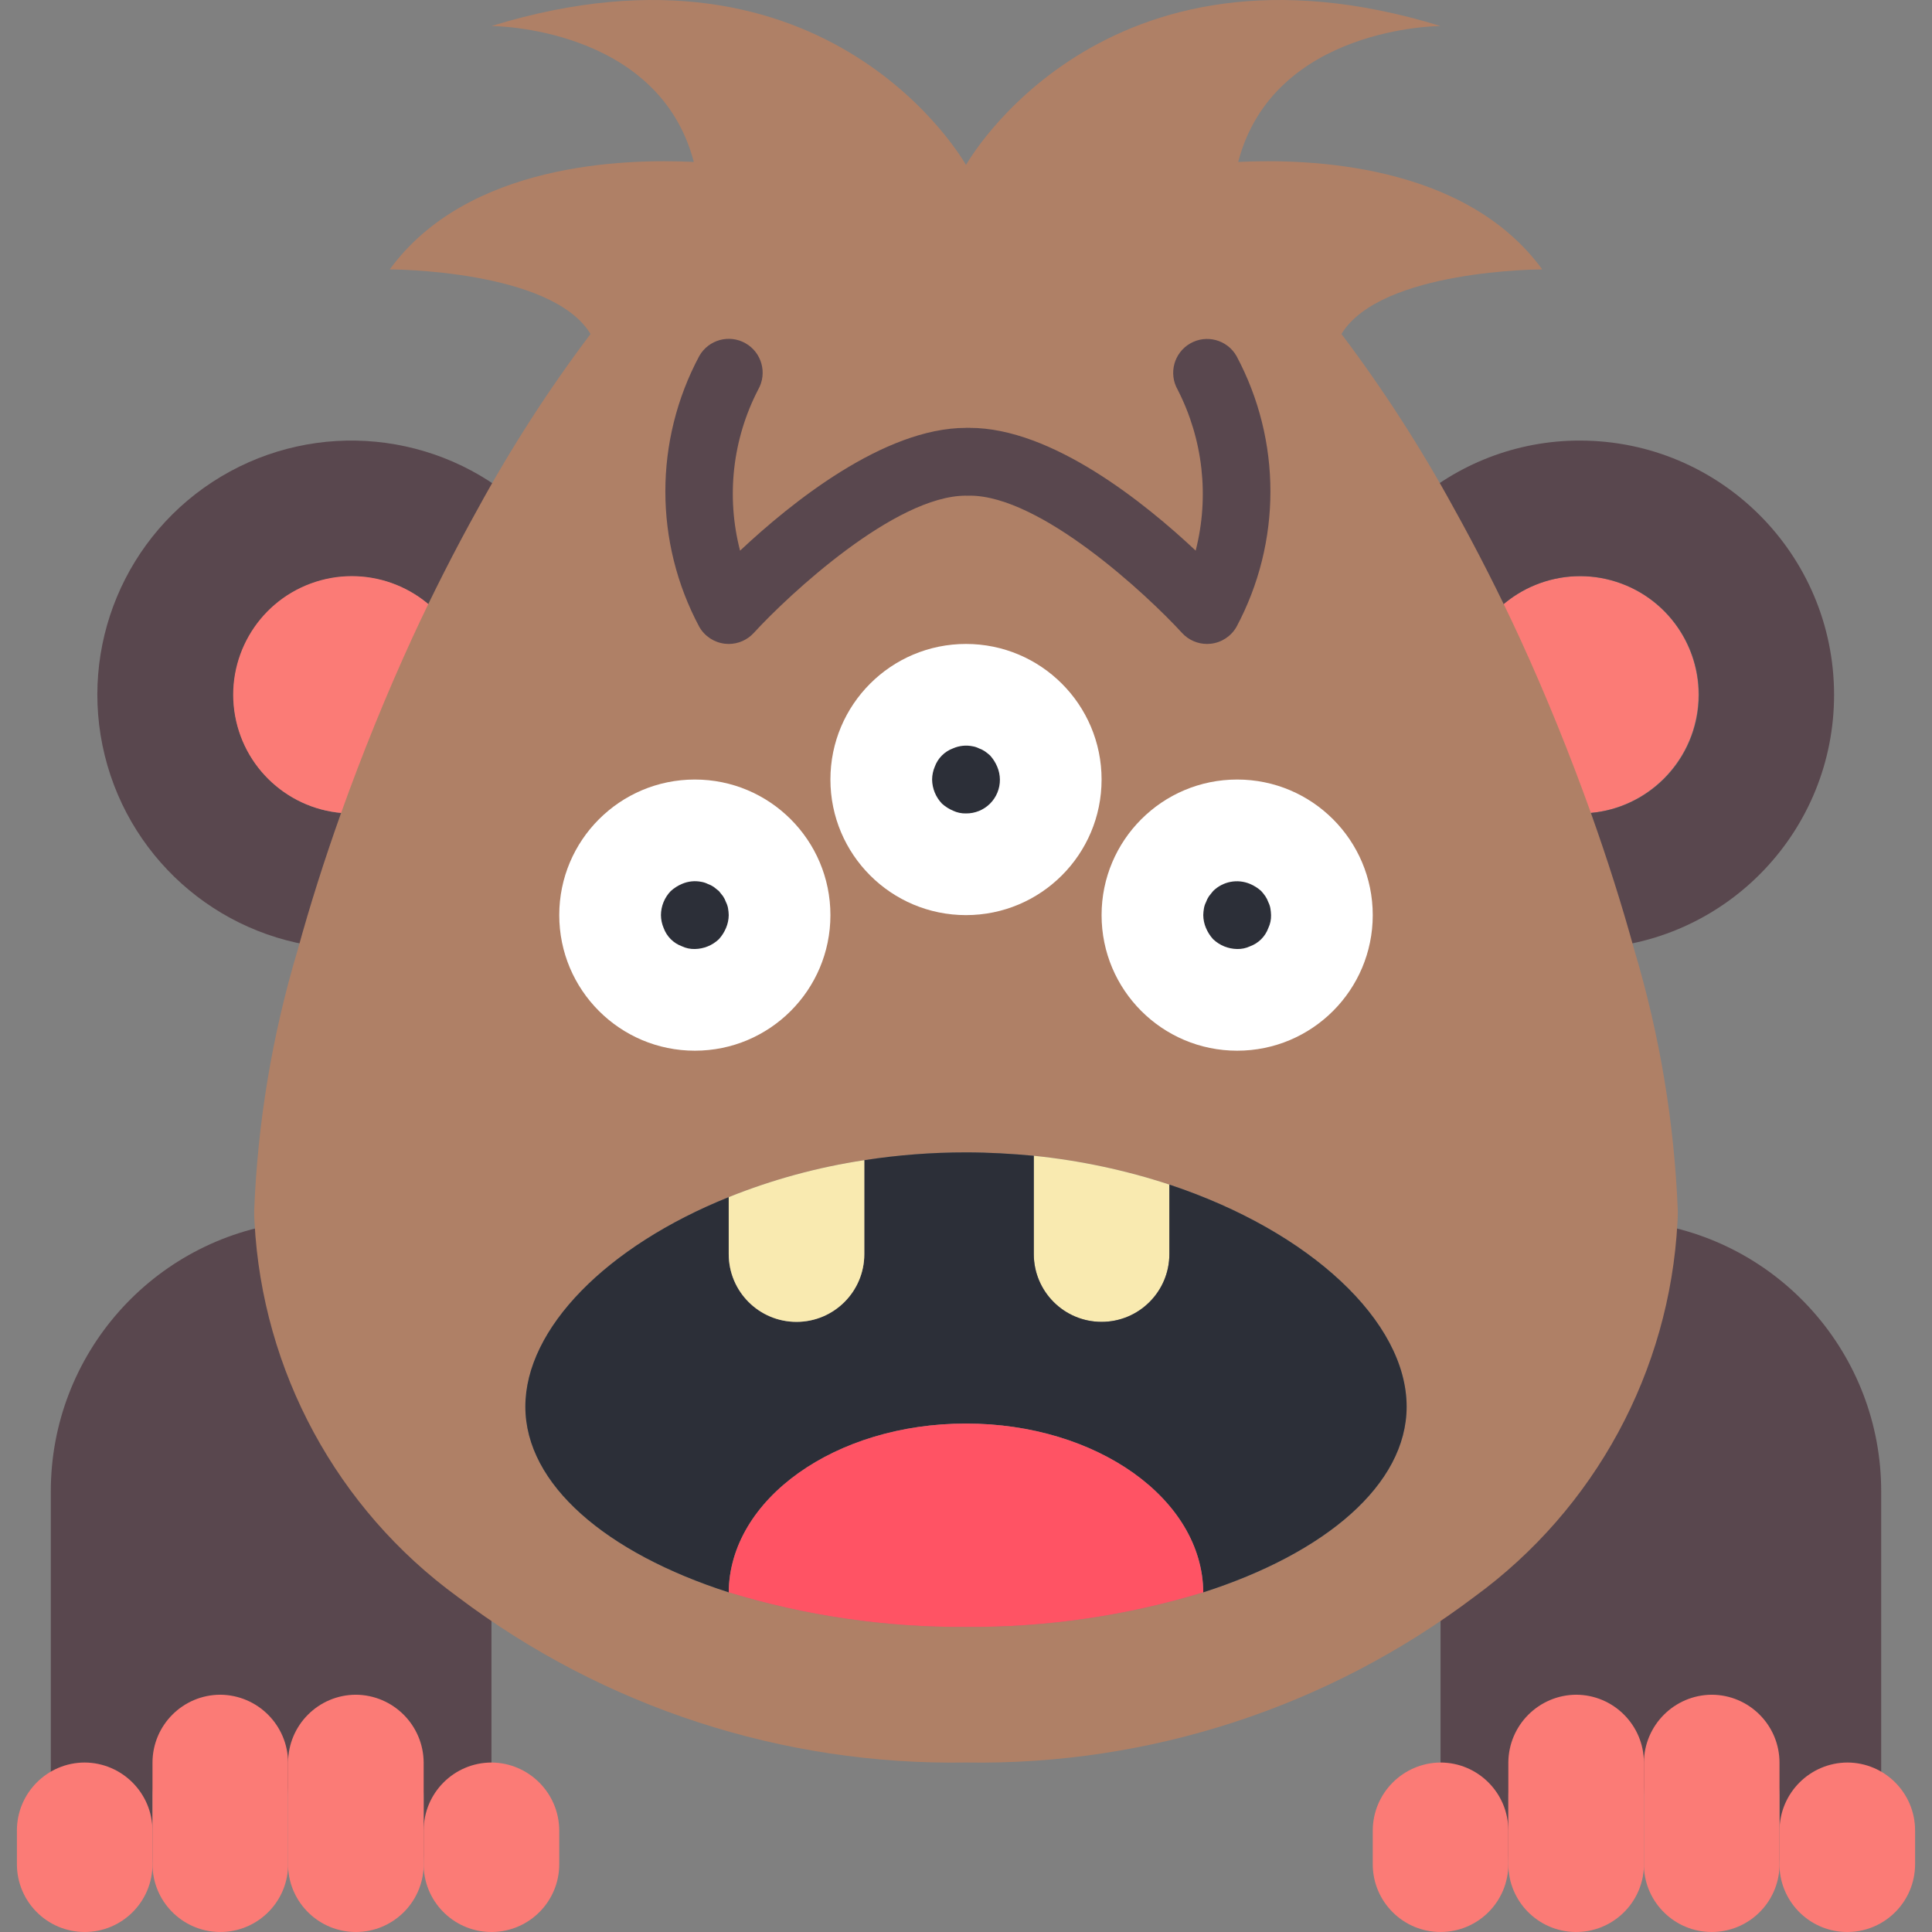 <?xml version="1.0" encoding="iso-8859-1"?>
<!-- Generator: Adobe Illustrator 19.0.0, SVG Export Plug-In . SVG Version: 6.00 Build 0)  -->
<svg version="1.1" id="Capa_1" xmlns="http://www.w3.org/2000/svg" xmlns:xlink="http://www.w3.org/1999/xlink" x="0px" y="0px"
	 viewBox="0 0 511.983 511.983" style="enable-background:new 0 0 511.983 511.983;" xml:space="preserve">
<rect x="0" y="0" width="511.983" height="511.983" fill="#808080" stroke="none"/>
<g>
	<g>
		<path style="fill:#59474E;" d="M130.237,423.145v52.907c-9.91,0.029-17.936,8.055-17.965,17.965v-17.965
			c-0.071-9.892-8.073-17.894-17.965-17.965c-9.91,0.029-17.936,8.055-17.965,17.965c-0.071-9.892-8.073-17.894-17.965-17.965
			c-9.91,0.029-17.936,8.055-17.965,17.965v17.965c-0.071-9.892-8.073-17.894-17.965-17.965c-3.155,0.003-6.254,0.84-8.982,2.425
			v-83.267c-0.008-36.254,26.991-66.836,62.967-71.321C78.516,363.385,98.279,399.842,130.237,423.145z"/>
		<path style="fill:#59474E;" d="M498.518,395.209v83.267c-2.728-1.585-5.827-2.422-8.982-2.425
			c-9.892,0.071-17.894,8.073-17.965,17.965v-17.965c-0.029-9.91-8.055-17.936-17.965-17.965
			c-9.892,0.071-17.894,8.073-17.965,17.965c-0.029-9.91-8.055-17.936-17.965-17.965c-9.892,0.071-17.894,8.073-17.965,17.965
			v17.965c-0.029-9.91-8.055-17.936-17.965-17.965v-52.907c31.958-23.302,51.721-59.76,53.805-99.256
			C471.526,328.373,498.526,358.955,498.518,395.209z"/>
		<path style="fill:#59474E;" d="M139.219,134.628c-6.198,11.138-12.036,22.636-17.426,34.313l-1.437-0.719
			c-7.716-13.111-23.719-18.807-37.984-13.52c-14.265,5.287-22.689,20.037-19.996,35.01c2.693,14.973,15.73,25.863,30.943,25.848
			c1.292,0,2.583-0.09,3.862-0.269h5.749c-4.491,12.575-8.354,24.792-11.587,36.559l-1.976-0.539
			c-29.535-1.654-54.531-22.391-61.61-51.113s5.418-58.7,30.802-73.89s57.709-12.032,79.673,7.782L139.219,134.628z"/>
	</g>
	<g>
		<path style="fill:#FB7B76;" d="M121.794,168.941c-7.096,15.45-13.384,31.079-18.863,46.349h-5.749
			c-1.28,0.179-2.57,0.269-3.862,0.269c-15.241,0.041-28.317-10.856-31.024-25.855c-2.707-14.999,5.735-29.779,20.03-35.068
			s30.324,0.437,38.031,13.586L121.794,168.941z"/>
		<path style="fill:#FB7B76;" d="M450.102,184.121c-0.019,17.355-14.083,31.419-31.439,31.439c-2.576-0.008-5.142-0.34-7.635-0.988
			l-1.976,0.719c-5.479-15.27-11.767-30.9-18.863-46.349l1.437-0.719c7.16-12.242,21.64-18.161,35.325-14.44
			C440.637,157.503,450.127,169.939,450.102,184.121z"/>
	</g>
	<path style="fill:#59474E;" d="M486.032,184.121c0.014,35.666-27.809,65.144-63.416,67.189l-1.976,0.539
		c-3.234-11.767-7.096-23.983-11.587-36.559l1.976-0.719c2.493,0.649,5.059,0.98,7.635,0.988
		c15.241,0.041,28.317-10.856,31.024-25.855s-5.735-29.779-20.03-35.068s-30.323,0.437-38.031,13.586l-1.437,0.719
		c-5.389-11.677-11.228-23.175-17.426-34.313l0.988-0.539c12.287-11.174,28.304-17.357,44.912-17.336
		C455.865,116.766,486.019,146.92,486.032,184.121z"/>
	<path style="fill:#AF8066;" d="M433.125,251.849c-3.234-11.767-7.096-23.983-11.587-36.559c-5.479-15.27-11.767-30.9-18.863-46.349
		c-5.389-11.677-11.228-23.175-17.426-34.313c-8.774-16.064-18.711-31.465-29.732-46.08v-0.09
		c10.42-17.067,53.176-17.067,53.176-17.067c-20.57-28.205-62.159-29.373-80.573-28.474c9.432-36.02,53.625-36.02,53.625-36.02
		c-89.825-27.666-125.754,36.828-125.754,36.828s-35.93-64.494-125.754-36.828c0,0,44.194,0,53.625,36.02
		c-18.414-0.898-60.003,0.269-80.573,28.474c0,0,42.756,0,53.176,17.067v0.09c-11.021,14.615-20.958,30.016-29.732,46.08
		c-6.198,11.138-12.036,22.636-17.426,34.313c-7.096,15.45-13.384,31.079-18.863,46.349c-4.491,12.575-8.354,24.792-11.587,36.559
		c-6.724,22.449-10.587,45.658-11.498,69.075c0,0.988,0,1.976,0.09,2.964c2.084,39.496,21.847,75.954,53.805,99.256
		c38.752,29.267,86.181,44.728,134.737,43.924c48.555,0.804,95.984-14.658,134.737-43.924c31.958-23.302,51.721-59.76,53.805-99.256
		c0.09-0.988,0.09-1.976,0.09-2.964C443.706,297.508,439.843,274.3,433.125,251.849z M318.869,421.977
		c-20.375,6.218-41.575,9.307-62.877,9.162c-21.302,0.145-42.502-2.944-62.877-9.162c-32.427-10.42-53.895-28.564-53.895-49.224
		c0-20.66,21.468-42.487,53.895-55.512c11.557-4.645,23.614-7.93,35.93-9.791c8.916-1.382,17.925-2.072,26.947-2.066
		c6.108,0,12.126,0.359,17.965,0.898c12.216,1.246,24.263,3.806,35.93,7.635c37.367,12.396,62.877,36.289,62.877,58.835
		C372.763,393.413,351.295,411.557,318.869,421.977z"/>
	<g>
		<path style="fill:#59474E;" d="M193.114,170.648c-0.333-0.002-0.665-0.021-0.996-0.057c-2.851-0.318-5.379-1.979-6.803-4.469
			c-11.995-22.427-11.995-49.363,0-71.789c2.453-4.312,7.936-5.819,12.248-3.366c4.312,2.453,5.819,7.936,3.366,12.248
			c-6.818,13.156-8.532,28.368-4.811,42.711c13.417-12.601,38.083-32.539,59.873-32.539c4.961,0,8.982,4.022,8.982,8.982
			s-4.022,8.982-8.982,8.982c-18.803,0-46.982,26.263-56.25,36.382C198.039,169.589,195.634,170.647,193.114,170.648z"/>
		<path style="fill:#59474E;" d="M319.869,170.648c-2.52,0-4.925-1.058-6.627-2.917c-9.268-10.118-37.447-36.382-56.25-36.382
			c-4.961,0-8.982-4.022-8.982-8.982s4.022-8.982,8.982-8.982c21.781,0,46.443,19.925,59.864,32.531
			c3.662-14.331,1.961-29.507-4.785-42.671c-2.449-4.306-0.949-9.781,3.351-12.238c4.301-2.457,9.779-0.969,12.245,3.326
			c11.995,22.427,11.995,49.363,0,71.789c-1.424,2.491-3.951,4.151-6.803,4.469C320.534,170.627,320.201,170.646,319.869,170.648z"
			/>
	</g>
	<g>
		<circle style="fill:#FFFFFF;" cx="184.132" cy="242.507" r="35.93"/>
		<circle style="fill:#FFFFFF;" cx="327.851" cy="242.507" r="35.93"/>
		<circle style="fill:#FFFFFF;" cx="255.991" cy="206.577" r="35.93"/>
	</g>
	<g>
		<path style="fill:#2C2F38;" d="M184.132,251.49c-1.18,0.031-2.35-0.215-3.417-0.719c-2.254-0.821-4.029-2.597-4.851-4.851
			c-0.459-1.08-0.702-2.239-0.715-3.413c0.017-2.382,0.949-4.665,2.605-6.378c0.872-0.794,1.873-1.433,2.961-1.89
			c1.639-0.715,3.46-0.902,5.211-0.535c0.563,0.096,1.109,0.277,1.618,0.535c0.573,0.197,1.117,0.47,1.618,0.811
			c0.447,0.359,0.895,0.719,1.346,1.079c0.359,0.447,0.719,0.895,1.075,1.346c0.34,0.5,0.613,1.043,0.811,1.614
			c0.258,0.51,0.44,1.055,0.539,1.618c0.104,0.594,0.164,1.196,0.18,1.799c-0.014,1.174-0.259,2.333-0.719,3.412
			c-0.457,1.088-1.095,2.09-1.886,2.965C188.786,250.523,186.509,251.454,184.132,251.49z"/>
		<path style="fill:#2C2F38;" d="M255.991,215.56c-1.18,0.031-2.35-0.215-3.417-0.719c-1.086-0.457-2.087-1.095-2.961-1.886
			c-1.641-1.722-2.571-3.999-2.605-6.377c0.013-1.175,0.255-2.336,0.715-3.417c0.825-2.252,2.599-4.026,4.851-4.851
			c1.639-0.715,3.46-0.902,5.211-0.535c0.563,0.096,1.109,0.277,1.618,0.535c0.573,0.197,1.117,0.47,1.618,0.811
			c0.47,0.332,0.92,0.692,1.347,1.078c0.791,0.873,1.429,1.874,1.886,2.961c0.461,1.081,0.705,2.242,0.719,3.417
			c0.023,2.389-0.916,4.688-2.605,6.377C260.679,214.644,258.381,215.583,255.991,215.56z"/>
		<path style="fill:#2C2F38;" d="M327.851,251.49c-2.378-0.035-4.655-0.965-6.378-2.605c-0.794-0.874-1.433-1.876-1.89-2.965
			c-0.459-1.08-0.702-2.239-0.715-3.413c0.014-0.603,0.074-1.204,0.18-1.798c0.096-0.563,0.277-1.109,0.535-1.618
			c0.198-0.571,0.471-1.114,0.811-1.614c0.359-0.452,0.719-0.899,1.079-1.346c2.58-2.552,6.444-3.299,9.789-1.89
			c1.089,0.457,2.092,1.096,2.965,1.89c0.387,0.425,0.746,0.875,1.075,1.346c0.34,0.5,0.613,1.043,0.811,1.614
			c0.258,0.51,0.44,1.055,0.539,1.618c0.103,0.594,0.163,1.196,0.18,1.799c0.031,1.178-0.216,2.347-0.719,3.412
			c-0.818,2.256-2.594,4.033-4.851,4.851C330.198,251.274,329.029,251.52,327.851,251.49z"/>
	</g>
	<path style="fill:#F9EAB0;" d="M309.886,313.918v18.414c0,9.922-8.043,17.965-17.965,17.965s-17.965-8.043-17.965-17.965v-26.049
		C286.173,307.529,298.219,310.089,309.886,313.918z"/>
	<path style="fill:#2C2F38;" d="M372.763,372.753c0,20.66-21.468,38.804-53.895,49.224c-0.18-24.702-28.205-44.733-62.877-44.733
		s-62.698,20.031-62.877,44.733c-32.427-10.42-53.895-28.564-53.895-49.224c0-20.66,21.468-42.487,53.895-55.512v15.091
		c0,9.922,8.043,17.965,17.965,17.965s17.965-8.043,17.965-17.965V307.45c8.916-1.382,17.925-2.072,26.947-2.066
		c6.108,0,12.126,0.359,17.965,0.898v26.049c0,9.922,8.043,17.965,17.965,17.965s17.965-8.043,17.965-17.965v-18.414
		C347.253,326.314,372.763,350.207,372.763,372.753z"/>
	<path style="fill:#F9EAB0;" d="M229.044,307.45v24.881c0,9.922-8.043,17.965-17.965,17.965s-17.965-8.043-17.965-17.965v-15.091
		C204.671,312.597,216.729,309.311,229.044,307.45z"/>
	<path style="fill:#FF5364;" d="M318.869,421.977c-20.375,6.218-41.575,9.307-62.877,9.162c-21.302,0.145-42.502-2.944-62.877-9.162
		c0.18-24.702,28.205-44.733,62.877-44.733S318.689,397.275,318.869,421.977z"/>
	<g>
		<path style="fill:#FB7B76;" d="M112.272,467.069v27.576c-0.345,9.673-8.286,17.336-17.965,17.336s-17.62-7.663-17.965-17.336
			v-27.576c0.029-9.91,8.055-17.936,17.965-17.965C104.199,449.175,112.201,457.177,112.272,467.069z"/>
		<path style="fill:#FB7B76;" d="M148.202,485.034v8.982c-0.002,9.801-7.857,17.792-17.656,17.964s-17.929-7.54-18.274-17.335
			v-9.611c0.029-9.91,8.055-17.936,17.965-17.965C140.129,467.14,148.131,475.142,148.202,485.034z"/>
		<path style="fill:#FB7B76;" d="M40.412,485.034v8.982c0,9.922-8.043,17.965-17.965,17.965s-17.965-8.043-17.965-17.965v-8.982
			c0.024-9.912,8.053-17.941,17.965-17.965C32.34,467.14,40.341,475.142,40.412,485.034z"/>
		<path style="fill:#FB7B76;" d="M76.342,467.069v27.576c-0.345,9.795-8.475,17.507-18.274,17.335s-17.654-8.163-17.656-17.964
			v-26.947c0.029-9.91,8.055-17.936,17.965-17.965C68.269,449.175,76.271,457.177,76.342,467.069z"/>
		<path style="fill:#FB7B76;" d="M435.641,467.069v27.576c-0.345,9.795-8.475,17.507-18.274,17.335
			c-9.799-0.171-17.654-8.163-17.656-17.964v-26.947c0.071-9.892,8.073-17.894,17.965-17.965
			C427.585,449.133,435.612,457.159,435.641,467.069z"/>
		<path style="fill:#FB7B76;" d="M399.711,485.034v8.982c0,9.922-8.043,17.965-17.965,17.965c-9.922,0-17.965-8.043-17.965-17.965
			v-8.982c0.071-9.892,8.073-17.894,17.965-17.965C391.656,467.098,399.682,475.124,399.711,485.034z"/>
		<path style="fill:#FB7B76;" d="M507.5,485.034v8.982c-0.002,9.801-7.857,17.792-17.656,17.964
			c-9.799,0.171-17.929-7.54-18.274-17.335v-9.611c0.071-9.892,8.073-17.894,17.965-17.965
			C499.447,467.092,507.477,475.122,507.5,485.034z"/>
		<path style="fill:#FB7B76;" d="M471.57,467.069v27.576c-0.345,9.673-8.286,17.336-17.965,17.336s-17.62-7.663-17.965-17.336
			v-27.576c0.071-9.892,8.073-17.894,17.965-17.965C463.515,449.133,471.541,457.159,471.57,467.069z"/>
	</g>
</g>
<g>
</g>
<g>
</g>
<g>
</g>
<g>
</g>
<g>
</g>
<g>
</g>
<g>
</g>
<g>
</g>
<g>
</g>
<g>
</g>
<g>
</g>
<g>
</g>
<g>
</g>
<g>
</g>
<g>
</g>
</svg>

